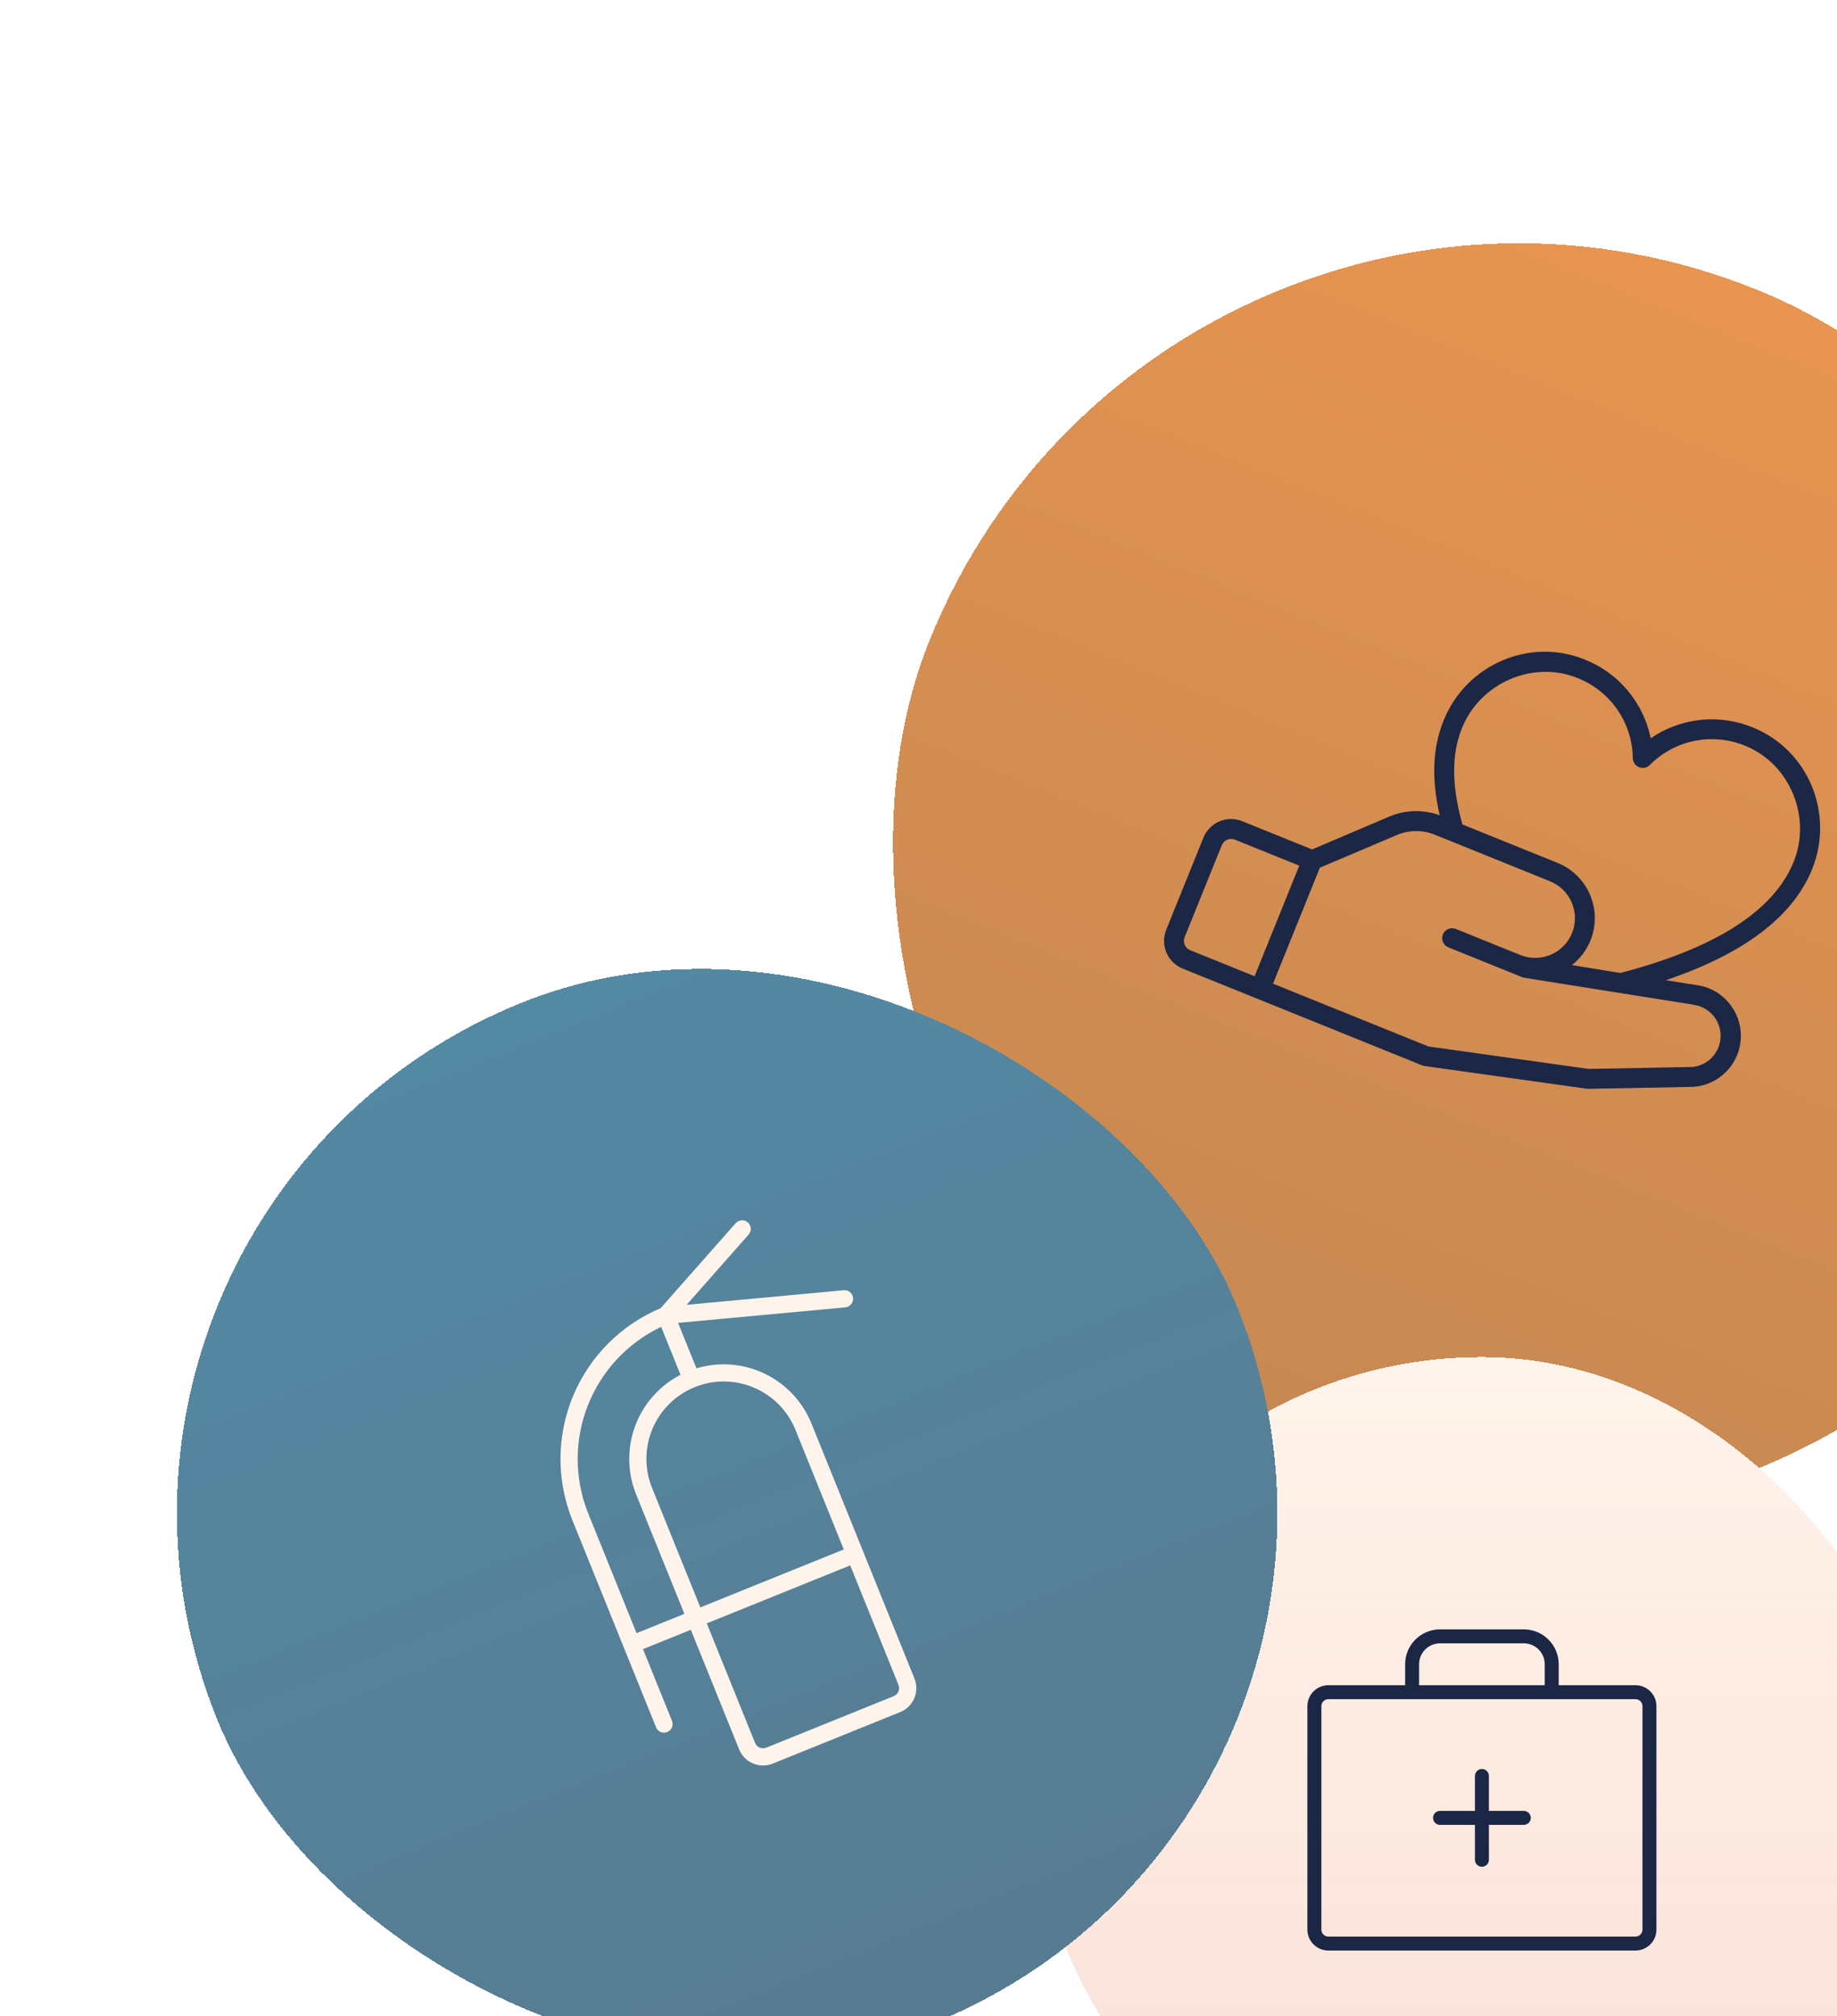 <svg width="144" height="158" viewBox="0 0 144 158" fill="none" xmlns="http://www.w3.org/2000/svg">
  <g filter="url(#filter0_d_3209_29509)">
    <rect x="91.511" y="0.036" width="99.678" height="99.678" rx="49.839"
      transform="rotate(22 91.511 0.036)" fill="url(#paint0_linear_3209_29509)"
      shape-rendering="crispEdges" />
    <g clip-path="url(#clip0_3209_29509)">
      <path
        d="M135.9 75.133C135.589 74.603 135.159 74.153 134.645 73.816C134.131 73.48 133.547 73.267 132.937 73.195L130.579 72.82C136.693 70.758 140.546 67.843 142.047 64.128C143.816 59.749 141.736 54.764 137.411 53.016C136.11 52.478 134.696 52.274 133.297 52.422C131.897 52.569 130.557 53.064 129.397 53.86C129.116 52.481 128.496 51.195 127.591 50.117C126.687 49.038 125.528 48.203 124.219 47.686C119.894 45.939 114.935 48.08 113.165 52.459C112.301 54.598 112.198 56.99 112.852 59.892C111.564 59.426 110.146 59.466 108.886 60.005L102.852 62.571L97.376 60.358C96.801 60.126 96.158 60.131 95.588 60.373C95.017 60.616 94.567 61.074 94.335 61.649L91.417 68.869C91.185 69.444 91.191 70.087 91.433 70.657C91.675 71.227 92.134 71.678 92.708 71.91L111.481 79.495C111.542 79.52 111.605 79.537 111.67 79.546L124.39 81.326C124.43 81.331 124.471 81.334 124.513 81.333L132.726 81.179L132.773 81.177C133.452 81.123 134.105 80.897 134.673 80.52C135.24 80.144 135.702 79.629 136.015 79.025C136.328 78.42 136.483 77.746 136.463 77.066C136.444 76.385 136.252 75.721 135.905 75.135L135.9 75.133ZM123.636 49.13C124.905 49.625 125.997 50.486 126.774 51.605C127.55 52.724 127.975 54.048 127.994 55.41C127.995 55.564 128.042 55.715 128.129 55.843C128.215 55.971 128.338 56.07 128.481 56.127C128.624 56.185 128.782 56.199 128.933 56.168C129.084 56.136 129.222 56.06 129.33 55.95C130.29 54.984 131.516 54.326 132.851 54.06C134.187 53.795 135.571 53.934 136.827 54.46C140.297 55.862 142.025 60.023 140.603 63.544C139.051 67.384 134.482 70.311 127.018 72.252L123.213 71.636C123.862 71.135 124.367 70.469 124.674 69.707C125.139 68.558 125.127 67.272 124.643 66.132C124.159 64.991 123.241 64.089 122.092 63.625L114.636 60.612C113.779 57.536 113.771 55.118 114.61 53.043C116.032 49.521 120.166 47.729 123.636 49.13ZM92.861 69.453L95.779 62.232C95.856 62.041 96.006 61.888 96.196 61.807C96.386 61.726 96.601 61.725 96.792 61.802L101.847 63.844L98.346 72.508L93.292 70.466C93.1 70.389 92.947 70.239 92.867 70.049C92.786 69.858 92.784 69.644 92.861 69.453ZM132.665 79.62L124.538 79.773L111.976 78.015L99.79 73.092L103.461 64.005L109.493 61.445C109.963 61.243 110.469 61.137 110.98 61.133C111.492 61.128 111.999 61.225 112.473 61.418L121.509 65.069C122.275 65.379 122.887 65.98 123.209 66.74C123.532 67.501 123.54 68.358 123.23 69.124C122.921 69.89 122.32 70.502 121.559 70.824C120.799 71.147 119.941 71.155 119.175 70.845L114.121 68.803C113.93 68.726 113.715 68.728 113.525 68.808C113.335 68.889 113.185 69.042 113.107 69.234C113.03 69.425 113.032 69.639 113.113 69.829C113.193 70.02 113.346 70.17 113.538 70.247L119.314 72.581C119.368 72.603 119.425 72.619 119.484 72.629L132.701 74.733L132.73 74.745C133.33 74.82 133.881 75.114 134.278 75.571C134.674 76.028 134.888 76.615 134.878 77.219C134.868 77.824 134.635 78.404 134.224 78.847C133.812 79.29 133.252 79.566 132.65 79.622L132.665 79.62Z"
        fill="#1C2745" />
    </g>
  </g>
  <g filter="url(#filter1_d_3209_29509)">
    <rect x="81.144" y="102.354" width="70.043" height="70.043" rx="35.021" fill="#FFF4EB"
      shape-rendering="crispEdges" />
    <rect x="81.144" y="102.354" width="70.043" height="70.043" rx="35.021"
      fill="url(#paint1_linear_3209_29509)" shape-rendering="crispEdges" />
    <path
      d="M128.204 128.073H122.185V126.432C122.185 125.706 121.897 125.01 121.383 124.497C120.87 123.984 120.174 123.695 119.449 123.695H112.882C112.157 123.695 111.461 123.984 110.948 124.497C110.435 125.01 110.146 125.706 110.146 126.432V128.073H104.127C103.692 128.073 103.274 128.246 102.966 128.554C102.658 128.862 102.485 129.279 102.485 129.715V147.225C102.485 147.661 102.658 148.078 102.966 148.386C103.274 148.694 103.692 148.867 104.127 148.867H128.204C128.639 148.867 129.057 148.694 129.365 148.386C129.673 148.078 129.846 147.661 129.846 147.225V129.715C129.846 129.279 129.673 128.862 129.365 128.554C129.057 128.246 128.639 128.073 128.204 128.073ZM111.241 126.432C111.241 125.996 111.414 125.579 111.721 125.271C112.029 124.963 112.447 124.79 112.882 124.79H119.449C119.884 124.79 120.302 124.963 120.61 125.271C120.917 125.579 121.09 125.996 121.09 126.432V128.073H111.241V126.432ZM128.751 147.225C128.751 147.371 128.694 147.51 128.591 147.612C128.488 147.715 128.349 147.773 128.204 147.773H104.127C103.982 147.773 103.843 147.715 103.74 147.612C103.637 147.51 103.58 147.371 103.58 147.225V129.715C103.58 129.57 103.637 129.43 103.74 129.328C103.843 129.225 103.982 129.168 104.127 129.168H128.204C128.349 129.168 128.488 129.225 128.591 129.328C128.694 129.43 128.751 129.57 128.751 129.715V147.225ZM119.996 138.47C119.996 138.615 119.938 138.754 119.836 138.857C119.733 138.96 119.594 139.017 119.449 139.017H116.713V141.753C116.713 141.898 116.655 142.038 116.552 142.14C116.45 142.243 116.311 142.301 116.166 142.301C116.02 142.301 115.881 142.243 115.779 142.14C115.676 142.038 115.618 141.898 115.618 141.753V139.017H112.882C112.737 139.017 112.598 138.96 112.495 138.857C112.393 138.754 112.335 138.615 112.335 138.47C112.335 138.325 112.393 138.186 112.495 138.083C112.598 137.981 112.737 137.923 112.882 137.923H115.618V135.187C115.618 135.042 115.676 134.903 115.779 134.8C115.881 134.697 116.02 134.64 116.166 134.64C116.311 134.64 116.45 134.697 116.552 134.8C116.655 134.903 116.713 135.042 116.713 135.187V137.923H119.449C119.594 137.923 119.733 137.981 119.836 138.083C119.938 138.186 119.996 138.325 119.996 138.47Z"
      fill="#1C2745" />
  </g>
  <g filter="url(#filter2_d_3209_29509)">
    <rect x="0.865" y="90.758" width="86.242" height="86.242" rx="43.121"
      transform="rotate(-22 0.865 90.758)" fill="url(#paint2_linear_3209_29509)"
      shape-rendering="crispEdges" />
    <g clip-path="url(#clip1_3209_29509)">
      <path
        d="M66.137 97.118L53.821 98.261L58.682 92.757C58.74 92.69 58.785 92.613 58.814 92.529C58.843 92.445 58.855 92.357 58.849 92.268C58.843 92.18 58.821 92.094 58.782 92.014C58.743 91.934 58.689 91.863 58.622 91.805C58.556 91.746 58.479 91.701 58.395 91.673C58.311 91.644 58.223 91.632 58.134 91.637C58.046 91.643 57.959 91.666 57.88 91.705C57.8 91.744 57.729 91.798 57.671 91.864L51.782 98.527C48.68 99.831 46.216 102.304 44.921 105.41C43.627 108.517 43.607 112.007 44.865 115.129L51.427 131.371C51.494 131.537 51.624 131.669 51.788 131.739C51.953 131.809 52.139 131.81 52.304 131.743C52.47 131.676 52.602 131.546 52.672 131.382C52.742 131.217 52.743 131.032 52.676 130.866L50.405 125.244L54.153 123.729L57.939 133.1C58.14 133.597 58.53 133.994 59.023 134.203C59.517 134.413 60.073 134.418 60.57 134.217L70.566 130.179C71.063 129.978 71.46 129.588 71.669 129.094C71.879 128.601 71.883 128.044 71.683 127.547L63.606 107.557C62.911 105.844 61.602 104.453 59.936 103.654C58.269 102.855 56.364 102.707 54.594 103.239L53.155 99.676L66.261 98.46C66.327 98.454 66.391 98.439 66.452 98.413C66.602 98.353 66.725 98.24 66.798 98.097C66.872 97.953 66.892 97.787 66.854 97.63C66.815 97.473 66.722 97.335 66.591 97.241C66.459 97.147 66.298 97.103 66.137 97.118ZM49.9 123.994L46.114 114.624C45.024 111.915 45.008 108.893 46.069 106.173C47.131 103.453 49.19 101.24 51.827 99.986L53.345 103.744C51.703 104.591 50.435 106.02 49.791 107.753C49.147 109.485 49.172 111.395 49.862 113.11L53.648 122.48L49.9 123.994ZM70.061 128.929L60.066 132.968C59.9 133.034 59.714 133.033 59.55 132.963C59.385 132.893 59.255 132.761 59.188 132.595L55.403 123.225L66.647 118.682L70.433 128.052C70.5 128.218 70.498 128.403 70.429 128.568C70.359 128.732 70.227 128.862 70.061 128.929ZM62.356 108.062L66.142 117.432L54.898 121.975L51.112 112.605C50.509 111.114 50.524 109.444 51.152 107.964C51.781 106.483 52.971 105.313 54.462 104.711C55.954 104.108 57.623 104.123 59.103 104.751C60.584 105.38 61.754 106.57 62.356 108.062Z"
        fill="#FFF4EB" />
    </g>
  </g>
  <defs>
    <filter id="filter0_d_3209_29509" x="50.171" y="0.036" width="137.76" height="137.76"
      filterUnits="userSpaceOnUse" color-interpolation-filters="sRGB">
      <feFlood flood-opacity="0" result="BackgroundImageFix" />
      <feColorMatrix in="SourceAlpha" type="matrix"
        values="0 0 0 0 0 0 0 0 0 0 0 0 0 0 0 0 0 0 127 0" result="hardAlpha" />
      <feOffset dy="4" />
      <feGaussianBlur stdDeviation="2" />
      <feComposite in2="hardAlpha" operator="out" />
      <feColorMatrix type="matrix" values="0 0 0 0 0 0 0 0 0 0 0 0 0 0 0 0 0 0 0.13 0" />
      <feBlend mode="normal" in2="BackgroundImageFix" result="effect1_dropShadow_3209_29509" />
      <feBlend mode="normal" in="SourceGraphic" in2="effect1_dropShadow_3209_29509" result="shape" />
    </filter>
    <filter id="filter1_d_3209_29509" x="77.144" y="102.354" width="78.043" height="78.043"
      filterUnits="userSpaceOnUse" color-interpolation-filters="sRGB">
      <feFlood flood-opacity="0" result="BackgroundImageFix" />
      <feColorMatrix in="SourceAlpha" type="matrix"
        values="0 0 0 0 0 0 0 0 0 0 0 0 0 0 0 0 0 0 127 0" result="hardAlpha" />
      <feOffset dy="4" />
      <feGaussianBlur stdDeviation="2" />
      <feComposite in2="hardAlpha" operator="out" />
      <feColorMatrix type="matrix" values="0 0 0 0 0 0 0 0 0 0 0 0 0 0 0 0 0 0 0.13 0" />
      <feBlend mode="normal" in2="BackgroundImageFix" result="effect1_dropShadow_3209_29509" />
      <feBlend mode="normal" in="SourceGraphic" in2="effect1_dropShadow_3209_29509" result="shape" />
    </filter>
    <filter id="filter2_d_3209_29509" x="-3.135" y="58.452" width="120.269" height="120.269"
      filterUnits="userSpaceOnUse" color-interpolation-filters="sRGB">
      <feFlood flood-opacity="0" result="BackgroundImageFix" />
      <feColorMatrix in="SourceAlpha" type="matrix"
        values="0 0 0 0 0 0 0 0 0 0 0 0 0 0 0 0 0 0 127 0" result="hardAlpha" />
      <feOffset dy="4" />
      <feGaussianBlur stdDeviation="2" />
      <feComposite in2="hardAlpha" operator="out" />
      <feColorMatrix type="matrix" values="0 0 0 0 0 0 0 0 0 0 0 0 0 0 0 0 0 0 0.08 0" />
      <feBlend mode="normal" in2="BackgroundImageFix" result="effect1_dropShadow_3209_29509" />
      <feBlend mode="normal" in="SourceGraphic" in2="effect1_dropShadow_3209_29509" result="shape" />
    </filter>
    <linearGradient id="paint0_linear_3209_29509" x1="141.35" y1="0.036" x2="141.35"
      y2="99.714" gradientUnits="userSpaceOnUse">
      <stop stop-color="#E79450" />
      <stop offset="1" stop-color="#C58853" />
    </linearGradient>
    <linearGradient id="paint1_linear_3209_29509" x1="116.165" y1="102.354" x2="116.165"
      y2="172.396" gradientUnits="userSpaceOnUse">
      <stop stop-color="#F9DED6" stop-opacity="0" />
      <stop offset="1" stop-color="#F9DED6" />
    </linearGradient>
    <linearGradient id="paint2_linear_3209_29509" x1="43.986" y1="90.758" x2="43.986" y2="177"
      gradientUnits="userSpaceOnUse">
      <stop stop-color="#5489A3" />
      <stop offset="1" stop-color="#577B91" />
    </linearGradient>
    <clipPath id="clip0_3209_29509">
      <rect width="49.839" height="49.839" fill="white"
        transform="translate(105.281 32.476) rotate(22)" />
    </clipPath>
    <clipPath id="clip1_3209_29509">
      <rect width="43.121" height="43.121" fill="white"
        transform="translate(28.933 102.672) rotate(-22)" />
    </clipPath>
  </defs>
</svg>